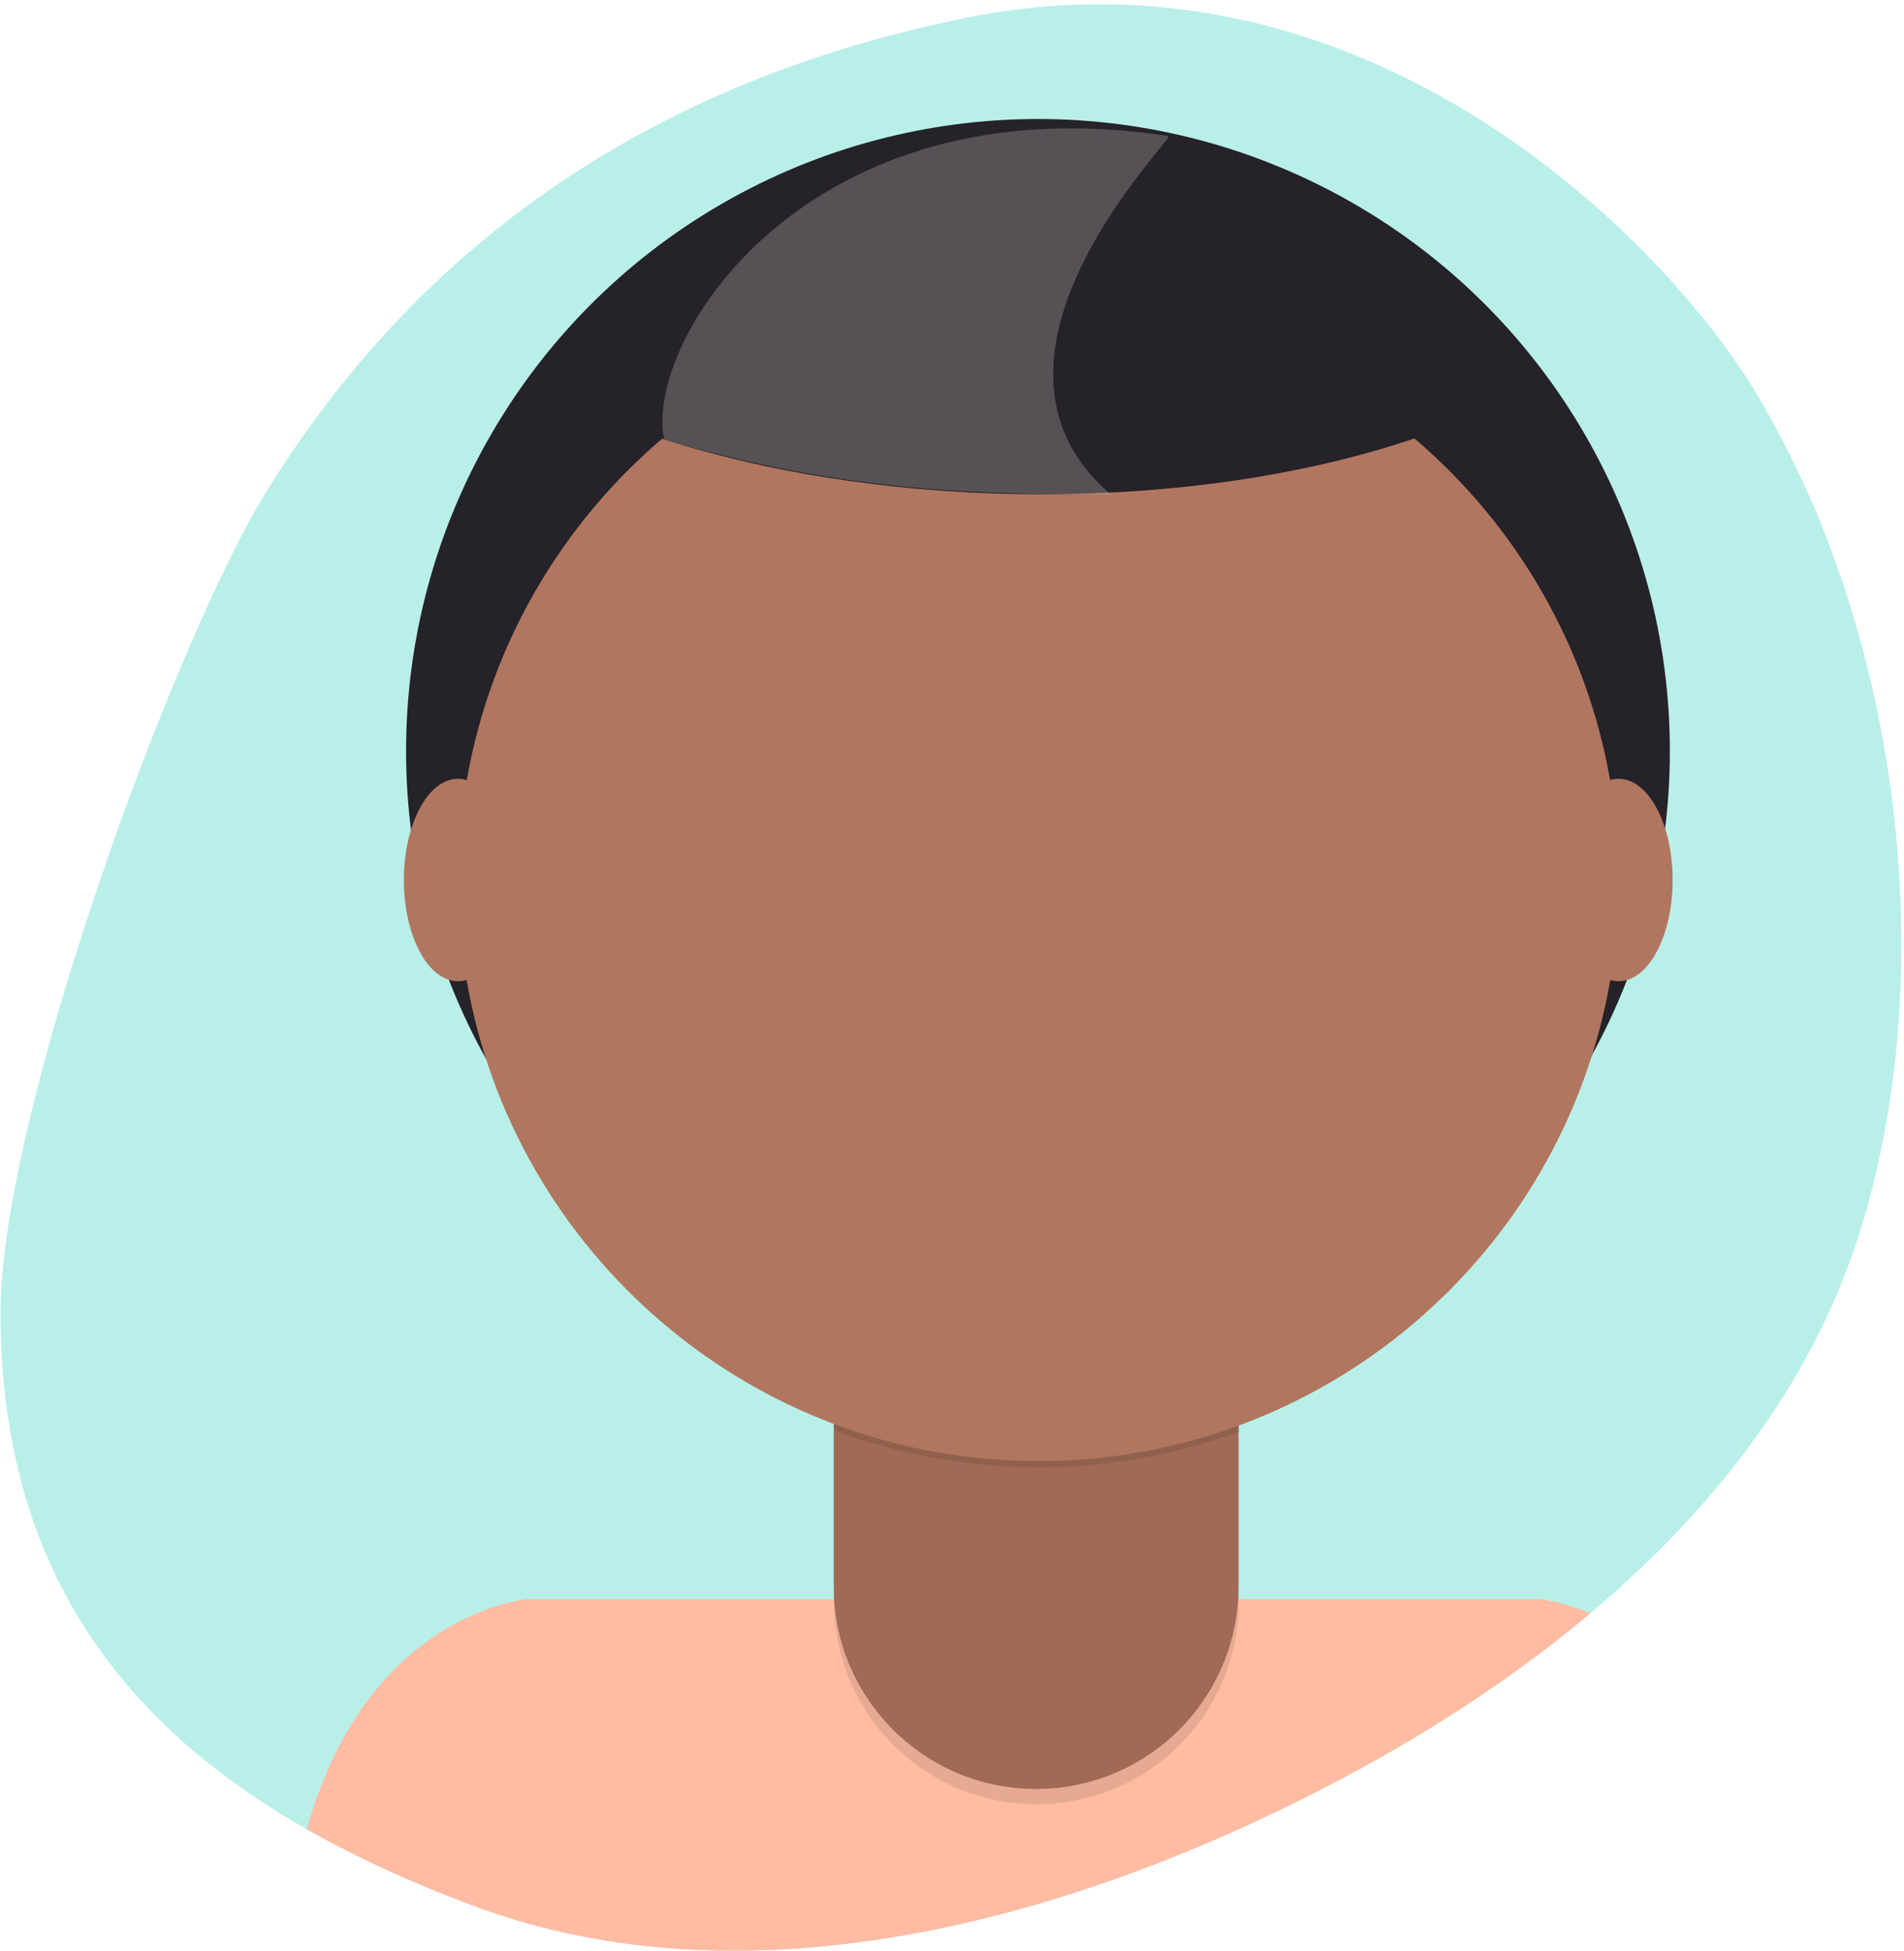 <svg xmlns="http://www.w3.org/2000/svg" width="165" height="169" viewBox="0 0 165 169">
  <g fill="none" fill-rule="evenodd">
    <path fill="#B9EFE9" fill-rule="nonzero" d="M141.733,42.602 C149.667,55.432 164.769,96.465 164.769,113.771 C164.769,143.202 145.872,156.745 124.138,164.98 C102.405,173.258 76.875,167.865 54.015,156.871 C31.114,145.876 10.84,129.28 3.748,107.082 C-3.343,84.926 -0.19,55.432 12.599,34.093 C20.446,21.001 46.167,-5.439 80.921,1.512 C105.962,6.52 127.282,19.237 141.733,42.602 Z" transform="matrix(-1 0 0 1 164.81 0)"/>
    <path fill="#FFBCA3" fill-rule="nonzero" d="M137.808,139.777 C129.824,146.49 120.548,152.188 110.795,156.871 C87.935,167.865 62.405,173.258 40.672,164.98 C35.769,163.123 31.01,160.995 26.58,158.475 C31.82,139.678 45.7,138.54 45.7,138.54 L133.41,138.54 C133.41,138.54 135.234,138.69 137.808,139.777 Z"/>
    <circle cx="89.95" cy="65.07" r="54.76" fill="#252229" fill-rule="nonzero"/>
    <path fill="#B1765F" fill-rule="nonzero" d="M75.59,109.38 L103.98,109.38 C105.83,109.38 107.33,110.88 107.33,112.73 L107.33,137.45 C107.33,147.137 99.477,154.99 89.79,154.99 L89.79,154.99 C80.103,154.99 72.25,147.137 72.25,137.45 L72.25,112.73 C72.25,110.88 73.75,109.38 75.6,109.38 L75.59,109.38 Z"/>
    <path fill="#000" fill-rule="nonzero" d="M72.27,110.68 L107.36,110.68 L107.36,138.75 C107.368,143.407 105.524,147.876 102.233,151.172 C98.943,154.468 94.477,156.32 89.82,156.32 L89.82,156.32 C80.133,156.32 72.28,148.467 72.28,138.78 L72.28,110.68 L72.27,110.68 Z" opacity=".1"/>
    <path fill="#000" fill-rule="nonzero" d="M72.31,123.93 C83.619,128.157 96.067,128.192 107.4,124.03 L107.4,119.72 L72.31,119.72 L72.31,123.93 Z" opacity=".1"/>
    <path fill="#B1765F" fill-rule="nonzero" d="M139.545,84.905 C135.459,108.575 114.827,126.58 89.99,126.58 C65.15,126.58 44.516,108.571 40.434,84.897 C40.188,84.971 39.937,85.01 39.68,85.01 C37.095,85.01 35,81.084 35,76.24 C35,71.396 37.095,67.47 39.68,67.47 C39.942,67.47 40.2,67.51 40.45,67.588 C44.572,43.961 65.183,26 89.99,26 C114.794,26 135.403,43.957 139.528,67.58 C139.77,67.507 140.018,67.47 140.27,67.47 C142.855,67.47 144.95,71.396 144.95,76.24 C144.95,81.084 142.855,85.01 140.27,85.01 C140.023,85.01 139.781,84.974 139.545,84.905 Z"/>
    <path fill="#252229" fill-rule="nonzero" d="M57.414,38.062 C76.354,44.409 102.387,44.409 122.211,38.062 C142.036,31.715 104.128,22.822 88.803,22.822 C73.478,22.822 38.473,31.715 57.414,38.062 Z" transform="matrix(-1 0 0 1 179.753 0)"/>
    <path fill="#C8BEB8" fill-opacity=".3" d="M57.541,38.062 C55.839,29.167 70.241,6.993 101.264,11.789 C101.904,11.888 82.405,30.929 96.238,42.822 C86.178,42.822 73.405,42.822 57.541,38.062 Z"/>
  </g>
</svg>
